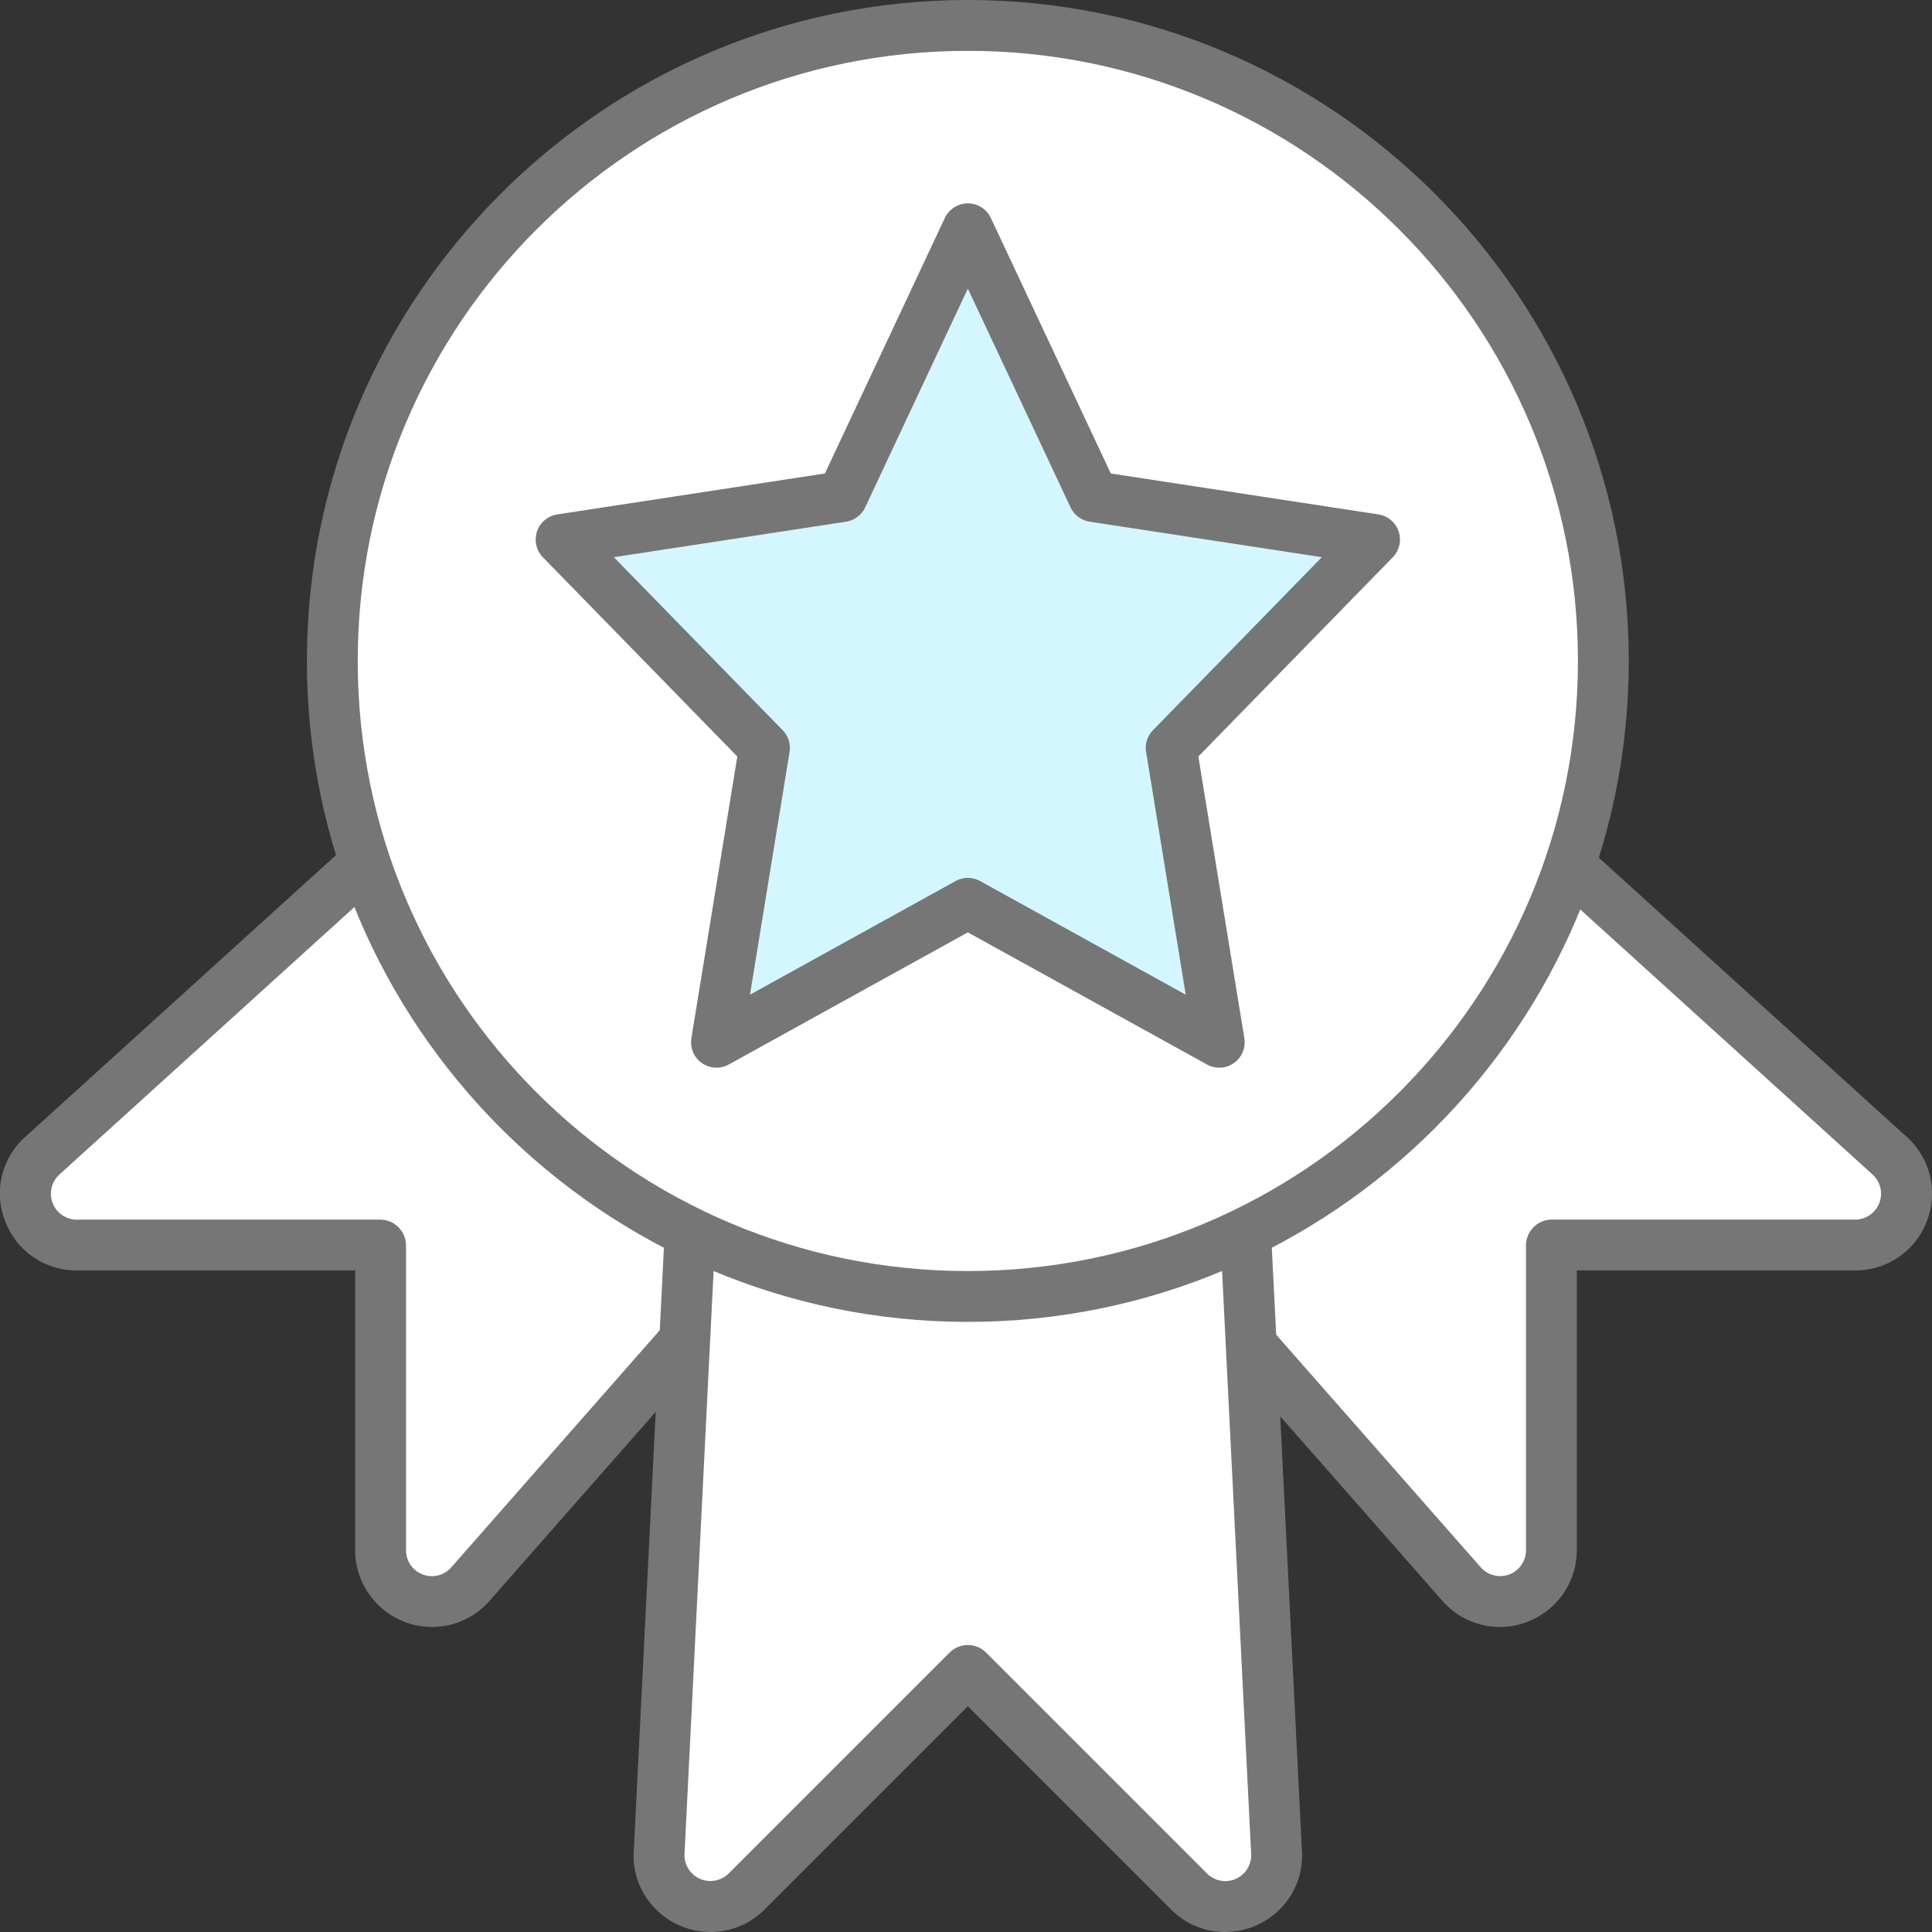 <svg id="icon-color-large-advanced-in" xmlns="http://www.w3.org/2000/svg" viewBox="0 0 38 38"><rect x="0" y="0" width="38" height="38" fill="#333333" stroke="none"/><path fill="#FFF" d="M29.501 31.5a.997.997 0 0 1-.761-.351l-5.116-5.819-2.5-2.876L29 15.325l8.158 7.397c.313.271.426.709.277 1.108s-.52.657-.946.657h-5.966l-.009 6.001a1.012 1.012 0 0 1-1.013 1.012z"/><path fill="#767676" d="M29 16l7.822 7.093a.51.51 0 0 1-.333.895h-5.966a.51.51 0 0 0-.509.509v5.992a.508.508 0 0 1-.895.332L24 25l-2.177-2.504L29 16m.001-1.349l-.672.608-7.177 6.496-.727.658.643.74 2.177 2.504 5.123 5.827c.282.325.697.516 1.132.516.835 0 1.514-.678 1.514-1.51v-5.502h5.475c.637 0 1.193-.386 1.415-.983a1.497 1.497 0 0 0-.429-1.669l-7.804-7.077-.67-.608z"/><path fill="#FFF" d="M8.5 31.5a1.013 1.013 0 0 1-1.014-1.011v-5.991l-5.976-.01c-.426 0-.797-.258-.946-.657a1.002 1.002 0 0 1 .287-1.117L9 15.325l7.876 7.129-2.498 2.874-5.121 5.824a.991.991 0 0 1-.757.348z"/><path fill="#767676" d="M9 16l7.177 6.496L14 25l-5.119 5.822a.508.508 0 0 1-.895-.332v-5.992a.51.51 0 0 0-.509-.509H1.51a.51.51 0 0 1-.333-.895L9 16m-.001-1.349l-.671.609-7.822 7.093a1.488 1.488 0 0 0-.41 1.652c.222.597.777.983 1.415.983h5.475v5.502c0 .833.679 1.51 1.514 1.51.436 0 .851-.191 1.138-.524l5.113-5.815 2.181-2.508.643-.74-.727-.658-7.177-6.496-.672-.608z"/><g><path fill="#FFF" d="M24.097 37.5a.995.995 0 0 1-.71-.297l-4.344-4.344-4.357 4.344a.999.999 0 0 1-.709.297c-.283 0-.555-.118-.748-.326a.993.993 0 0 1-.263-.759L13.86 18.5h10.353l.895 17.926a.982.982 0 0 1-.263.747 1.026 1.026 0 0 1-.748.327z"/><path fill="#767676" d="M14.335 19h9.402l.871 17.452a.509.509 0 0 1-.868.397l-4.344-4.344a.509.509 0 0 0-.72 0l-4.344 4.344a.51.51 0 0 1-.868-.397L14.335 19m-.951-1l-.047.95-.871 17.452c-.03.401.111.804.397 1.112.287.309.692.486 1.113.486.4 0 .777-.157 1.063-.443l3.997-3.997 3.997 3.997c.286.286.664.443 1.063.443.421 0 .827-.177 1.114-.486.286-.308.427-.712.396-1.136l-.87-17.428-.047-.95H13.384z"/></g><g><path fill="#FFF" d="M19.037 25.5c-6.893 0-12.5-5.607-12.5-12.5S12.144.5 19.037.5c6.892 0 12.5 5.607 12.5 12.5s-5.608 12.5-12.5 12.5z"/><path fill="#767676" d="M19.036 1c6.627 0 12 5.373 12 12s-5.373 12-12 12-12-5.373-12-12 5.373-12 12-12m0-1c-7.168 0-13 5.832-13 13s5.832 13 13 13 13-5.832 13-13-5.831-13-13-13z"/><path fill="#D4F7FF" stroke="#767676" stroke-linejoin="round" stroke-miterlimit="10" d="M19.036 4.5l2.473 5.267 5.527.845-4 4.099.945 5.789-4.945-2.733-4.944 2.733.944-5.789-4-4.099 5.528-.845z"/></g></svg>
